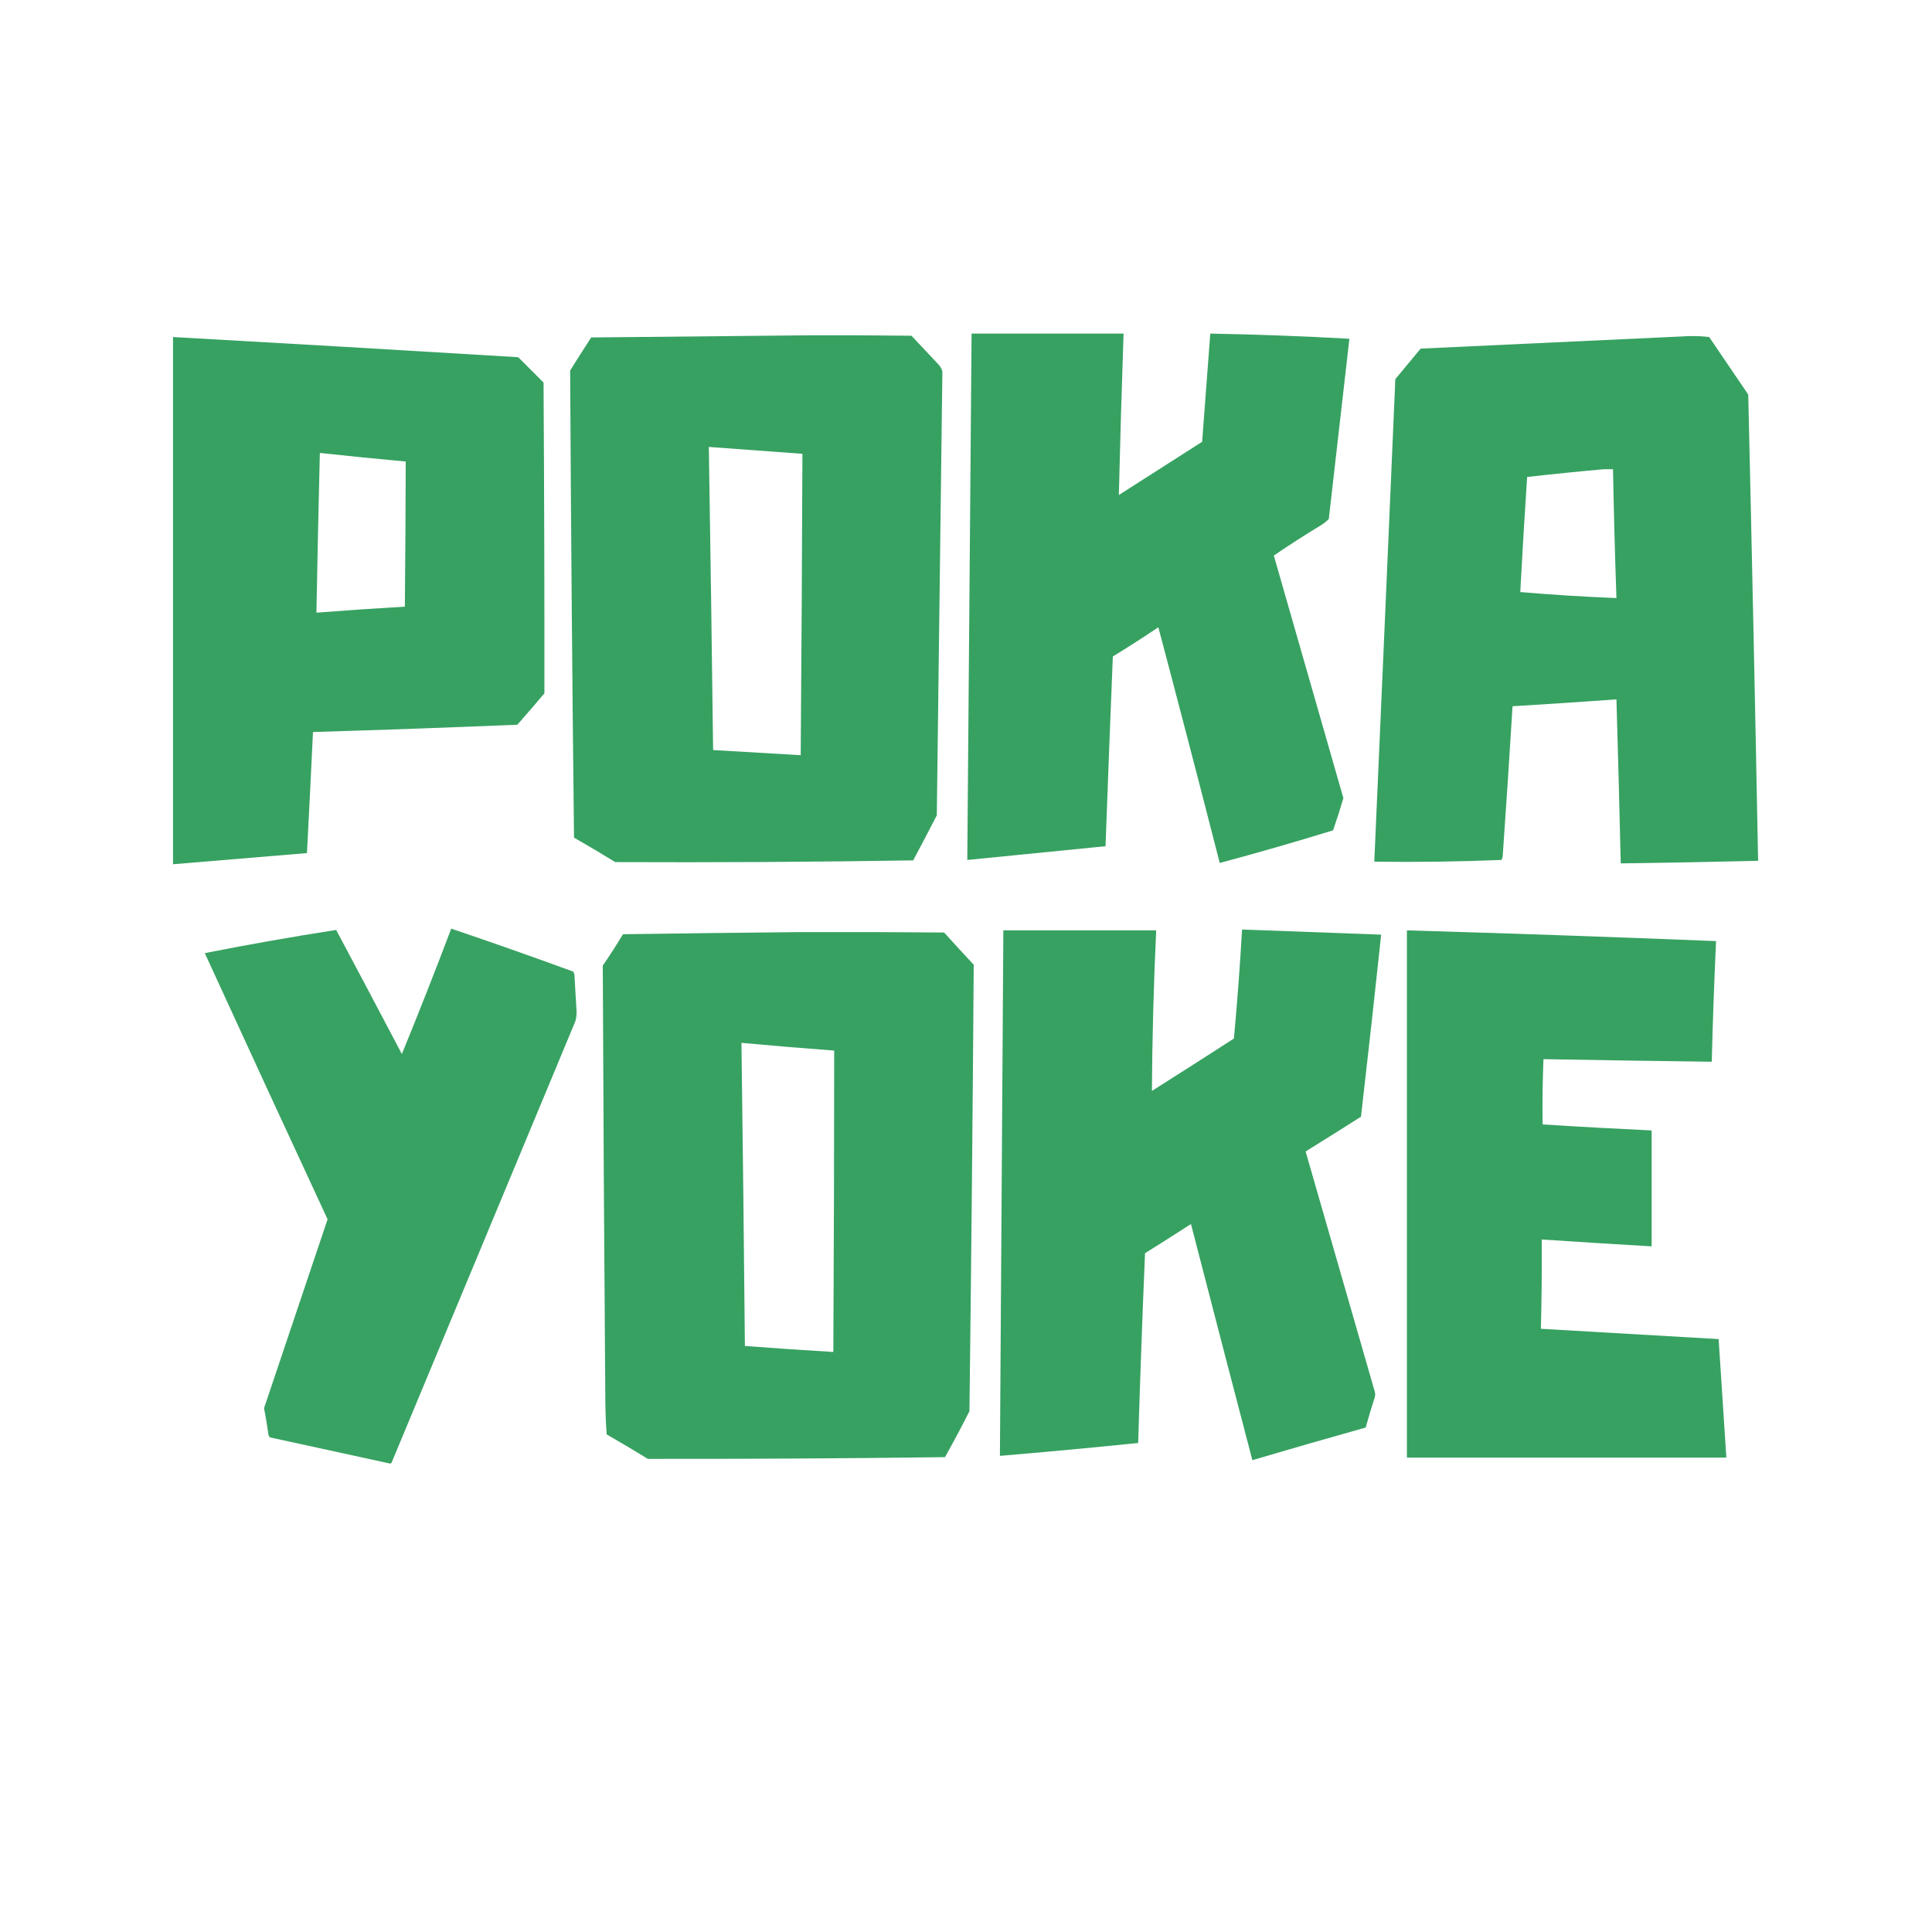 <?xml version="1.0" encoding="UTF-8"?>
<!DOCTYPE svg PUBLIC "-//W3C//DTD SVG 1.1//EN" "http://www.w3.org/Graphics/SVG/1.1/DTD/svg11.dtd">
<svg xmlns="http://www.w3.org/2000/svg" version="1.1" width="2250px" height="2250px" style="shape-rendering:geometricPrecision; text-rendering:geometricPrecision; image-rendering:optimizeQuality; fill-rule:evenodd; clip-rule:evenodd" xmlns:xlink="http://www.w3.org/1999/xlink">
<g><path style="opacity:0.993" fill="#37a161" d="M 1131.5,388.5 C 1190.5,388.5 1249.5,388.5 1308.5,388.5C 1306.33,451.166 1304.5,513.833 1303,576.5C 1335.33,555.833 1367.67,535.167 1400,514.5C 1403.19,472.491 1406.36,430.491 1409.5,388.5C 1463.55,389.513 1517.55,391.513 1571.5,394.5C 1563.43,464.475 1555.43,534.475 1547.5,604.5C 1545.1,606.885 1542.43,609.051 1539.5,611C 1520.4,622.535 1501.74,634.535 1483.5,647C 1510.42,741.189 1537.42,835.356 1564.5,929.5C 1560.79,942.12 1556.79,954.62 1552.5,967C 1508.66,980.506 1464.66,993.173 1420.5,1005C 1397.05,913.369 1373.22,821.869 1349,730.5C 1331.6,742.228 1313.94,753.561 1296,764.5C 1293,838.166 1290.17,911.833 1287.5,985.5C 1233.84,990.899 1180.17,996.233 1126.5,1001.5C 1128.08,797.165 1129.75,592.832 1131.5,388.5 Z"/></g>
<g><path style="opacity:0.994" fill="#37a161" d="M 941.5,390.5 C 981.501,390.333 1021.5,390.5 1061.5,391C 1072,402.167 1082.5,413.333 1093,424.5C 1095.13,426.803 1096.63,429.469 1097.5,432.5C 1095.4,604.798 1093.23,777.131 1091,949.5C 1081.96,967.079 1072.79,984.579 1063.5,1002C 947.841,1003.84 832.174,1004.51 716.5,1004C 700.665,994.248 684.665,984.748 668.5,975.5C 666.437,794.145 664.937,612.811 664,431.5C 672.042,418.582 680.208,405.749 688.5,393C 772.998,392.164 857.332,391.331 941.5,390.5 Z M 825.5,520.5 C 861.833,523.167 898.167,525.833 934.5,528.5C 934.083,645.506 933.416,762.506 932.5,879.5C 898.503,877.456 864.503,875.456 830.5,873.5C 829.035,755.827 827.368,638.16 825.5,520.5 Z"/></g>
<g><path style="opacity:0.993" fill="#37a161" d="M 1965.5,391.5 C 1973.86,391.169 1982.19,391.502 1990.5,392.5C 2005.67,414.833 2020.83,437.167 2036,459.5C 2040.21,640.493 2044.04,821.493 2047.5,1002.5C 1994.17,1003.8 1940.84,1004.8 1887.5,1005.5C 1886.04,941.822 1884.38,878.155 1882.5,814.5C 1842.19,817.373 1801.86,820.04 1761.5,822.5C 1757.95,880.847 1754.12,939.18 1750,997.5C 1749.78,998.938 1749.28,1000.27 1748.5,1001.5C 1699.21,1003.5 1649.88,1004.17 1600.5,1003.5C 1608.78,816.203 1616.94,628.87 1625,441.5C 1634.83,429.667 1644.67,417.833 1654.5,406C 1758.32,401.175 1861.99,396.341 1965.5,391.5 Z M 1867.5,546.5 C 1871.17,546.5 1874.83,546.5 1878.5,546.5C 1879.43,596.544 1880.76,646.544 1882.5,696.5C 1845.17,695.024 1807.83,692.691 1770.5,689.5C 1772.87,644.79 1775.54,600.124 1778.5,555.5C 1808.24,552.107 1837.91,549.107 1867.5,546.5 Z"/></g>
<g><path style="opacity:0.994" fill="#37a161" d="M 201.5,392.5 C 335.518,400.001 469.518,407.834 603.5,416C 613.279,425.779 623.113,435.613 633,445.5C 633.779,566.167 634.112,686.833 634,807.5C 623.618,819.76 613.118,831.927 602.5,844C 523.189,847.316 443.856,850.15 364.5,852.5C 362.266,899.507 359.933,946.507 357.5,993.5C 305.5,997.833 253.5,1002.17 201.5,1006.5C 201.5,801.833 201.5,597.167 201.5,392.5 Z M 372.5,527.5 C 405.803,531.097 439.136,534.43 472.5,537.5C 472.373,593.835 472.04,650.168 471.5,706.5C 437.142,708.502 402.809,710.835 368.5,713.5C 369.647,651.493 370.98,589.493 372.5,527.5 Z"/></g>
<g><path style="opacity:0.992" fill="#37a161" d="M 525.5,1081.5 C 573.025,1097.56 620.358,1114.23 667.5,1131.5C 668.281,1132.73 668.781,1134.06 669,1135.5C 669.833,1149.83 670.667,1164.17 671.5,1178.5C 671.537,1182.26 671.037,1185.92 670,1189.5C 598.667,1360.83 527.333,1532.17 456,1703.5C 455.586,1703.96 455.086,1704.29 454.5,1704.5C 407.858,1694.27 361.191,1684.1 314.5,1674C 313.342,1672.99 312.675,1671.66 312.5,1670C 311.112,1659.95 309.445,1649.95 307.5,1640C 332.172,1566.65 356.839,1493.32 381.5,1420C 333.56,1316.79 285.893,1213.45 238.5,1110C 289.364,1099.96 340.364,1090.96 391.5,1083C 417.127,1131.09 442.627,1179.25 468,1227.5C 487.853,1179.11 507.02,1130.44 525.5,1081.5 Z"/></g>
<g><path style="opacity:0.993" fill="#37a161" d="M 1446.5,1082.5 C 1500.5,1084.48 1554.5,1086.48 1608.5,1088.5C 1601,1159.2 1593.16,1229.86 1585,1300.5C 1563.58,1314.13 1542.08,1327.63 1520.5,1341C 1547.41,1434.12 1574.24,1527.28 1601,1620.5C 1601.67,1622.83 1601.67,1625.17 1601,1627.5C 1597.19,1639.1 1593.69,1650.76 1590.5,1662.5C 1546.43,1674.85 1502.43,1687.52 1458.5,1700.5C 1434.51,1608.89 1410.68,1517.22 1387,1425.5C 1369.25,1436.96 1351.42,1448.29 1333.5,1459.5C 1330.37,1533.15 1327.71,1606.82 1325.5,1680.5C 1271.88,1685.96 1218.22,1690.96 1164.5,1695.5C 1165.79,1491.5 1167.13,1287.5 1168.5,1083.5C 1227.83,1083.5 1287.17,1083.5 1346.5,1083.5C 1343.57,1145.8 1341.9,1208.13 1341.5,1270.5C 1373.42,1250.29 1405.25,1229.96 1437,1209.5C 1440.92,1167.24 1444.09,1124.9 1446.5,1082.5 Z"/></g>
<g><path style="opacity:0.993" fill="#37a161" d="M 1638.5,1083.5 C 1758.65,1087.02 1878.65,1091.18 1998.5,1096C 1996.36,1142.76 1994.69,1189.59 1993.5,1236.5C 1928.13,1235.66 1862.8,1234.66 1797.5,1233.5C 1796.5,1258.82 1796.17,1284.16 1796.5,1309.5C 1838.81,1312.19 1881.15,1314.52 1923.5,1316.5C 1923.5,1361.5 1923.5,1406.5 1923.5,1451.5C 1880.81,1449.03 1838.15,1446.36 1795.5,1443.5C 1795.75,1478.18 1795.41,1512.84 1794.5,1547.5C 1863.49,1551.54 1932.49,1555.54 2001.5,1559.5C 2004.5,1605.51 2007.5,1651.51 2010.5,1697.5C 1886.5,1697.5 1762.5,1697.5 1638.5,1697.5C 1638.5,1492.83 1638.5,1288.17 1638.5,1083.5 Z"/></g>
<g><path style="opacity:0.993" fill="#37a161" d="M 933.5,1085.5 C 988.834,1085.33 1044.17,1085.5 1099.5,1086C 1110.88,1098.59 1122.38,1111.09 1134,1123.5C 1132.82,1296.83 1131.15,1470.17 1129,1643.5C 1119.88,1661.57 1110.38,1679.4 1100.5,1697C 985.17,1698.48 869.837,1699.15 754.5,1699C 738.665,1689.25 722.665,1679.75 706.5,1670.5C 705.668,1659.18 705.168,1647.85 705,1636.5C 703.653,1465.83 702.653,1295.17 702,1124.5C 710.207,1112.59 718.041,1100.42 725.5,1088C 794.995,1087.01 864.329,1086.17 933.5,1085.5 Z M 863.5,1214.5 C 899.45,1217.83 935.45,1220.83 971.5,1223.5C 971.469,1340.5 971.136,1457.5 970.5,1574.5C 936.132,1572.48 901.799,1570.14 867.5,1567.5C 866.403,1449.83 865.07,1332.16 863.5,1214.5 Z"/></g>
</svg>
